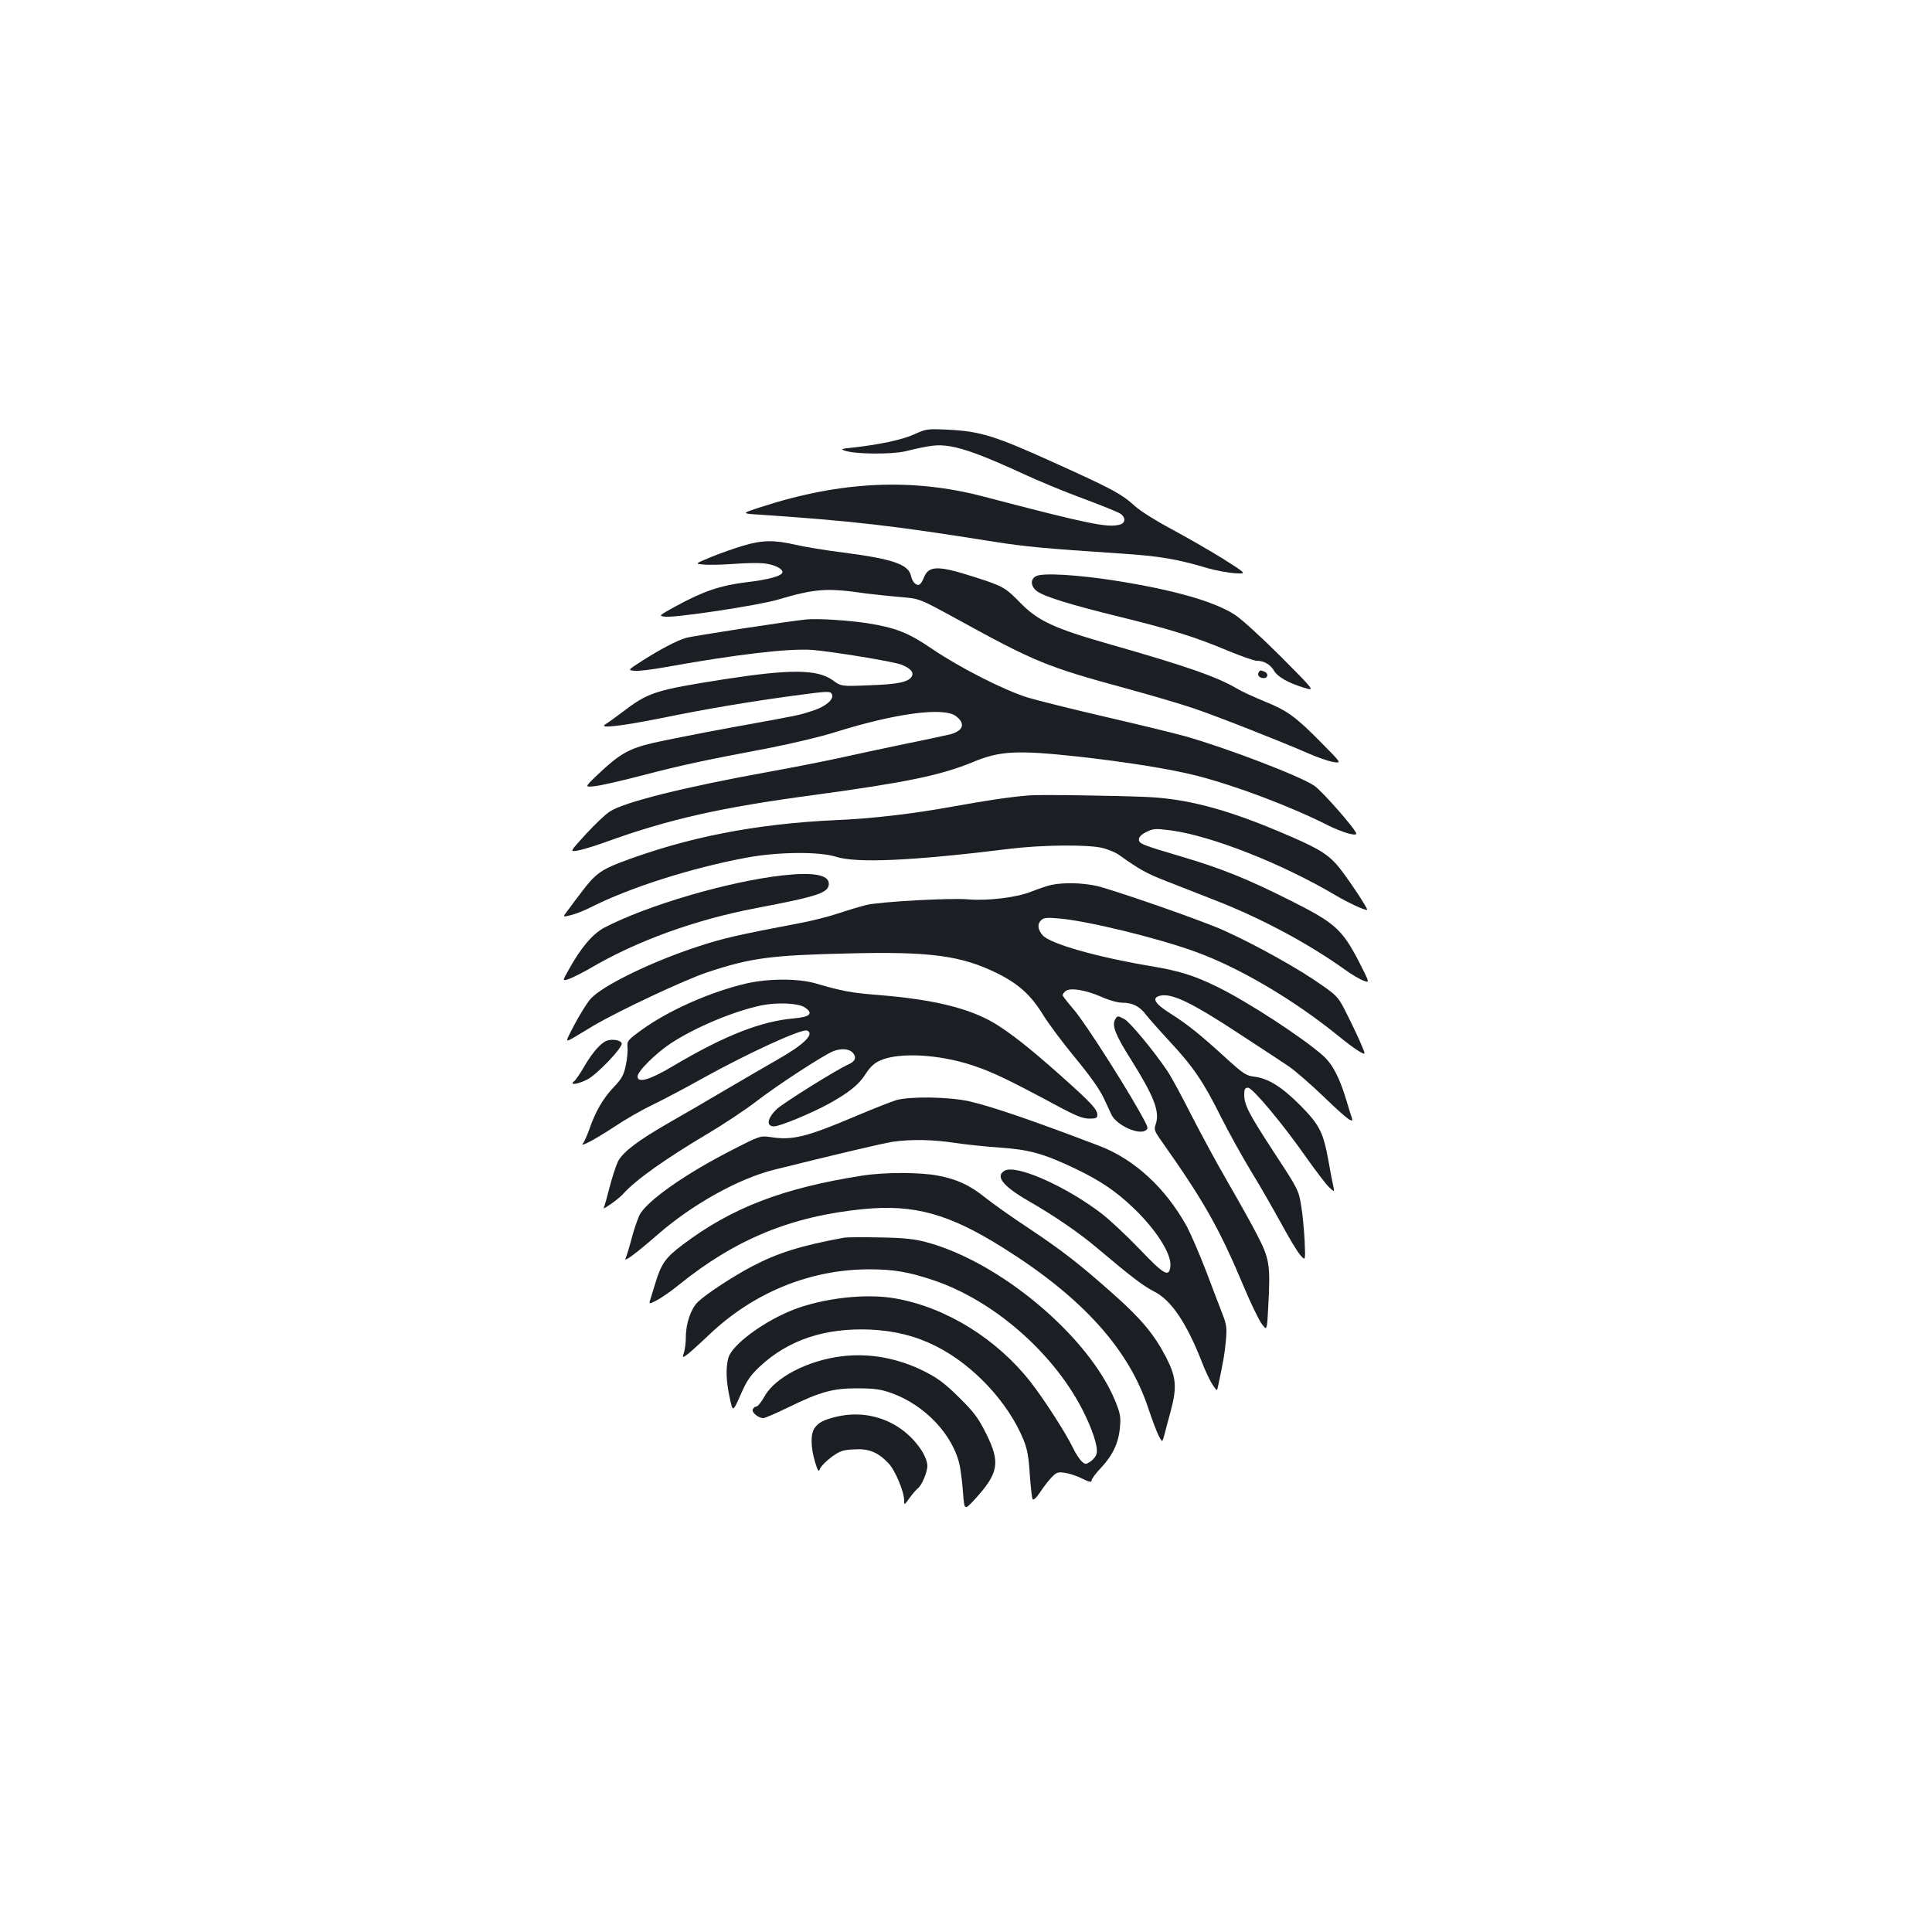 <?xml version="1.0" standalone="no"?>
<!DOCTYPE svg PUBLIC "-//W3C//DTD SVG 20010904//EN"
 "http://www.w3.org/TR/2001/REC-SVG-20010904/DTD/svg10.dtd">
<svg version="1.0" xmlns="http://www.w3.org/2000/svg"
 width="1000pt" height="1000pt" viewBox="0 0 1000 1000"
 preserveAspectRatio="xMidYMid meet">
<g transform="translate(0,1000) scale(0.1,-0.1)"
fill="#1b1f23" stroke="none">
<path d="M4730 7751 c-63 -28 -182 -53 -319 -68 -54 -5 -61 -8 -40 -15 50 -19
240 -21 314 -4 138 33 166 36 233 26 77 -13 184 -53 377 -142 77 -36 217 -94
310 -128 94 -35 180 -70 193 -78 30 -20 29 -50 -4 -58 -64 -16 -161 4 -700
145 -370 98 -742 81 -1154 -53 -105 -34 -105 -34 -5 -40 483 -33 684 -56 1210
-140 159 -25 261 -35 655 -61 202 -13 294 -29 455 -77 39 -11 99 -22 135 -25
65 -4 65 -4 -60 75 -69 43 -188 111 -264 152 -79 42 -161 93 -191 120 -70 64
-119 90 -427 229 -298 135 -375 159 -543 167 -106 5 -112 4 -175 -25z"/>
<path d="M3845 7175 c-44 -13 -118 -39 -164 -58 -85 -35 -85 -35 -40 -39 24
-3 94 -1 154 3 61 5 133 6 160 3 52 -6 95 -27 95 -45 0 -19 -68 -39 -189 -53
-135 -17 -223 -47 -365 -125 -88 -48 -88 -49 -53 -53 54 -6 480 58 582 88 197
58 255 62 460 32 39 -5 116 -13 172 -18 102 -8 102 -8 290 -111 411 -226 469
-250 888 -364 132 -36 287 -82 345 -102 113 -38 439 -166 586 -230 49 -22 110
-43 135 -47 44 -7 44 -7 -61 99 -134 136 -177 167 -296 215 -53 22 -117 51
-140 65 -105 62 -260 116 -659 230 -288 82 -372 121 -463 214 -78 80 -90 87
-237 134 -186 60 -236 60 -261 2 -7 -19 -18 -37 -24 -40 -16 -10 -38 12 -45
45 -13 59 -95 87 -350 120 -88 11 -199 29 -246 40 -112 26 -175 25 -274 -5z"/>
<path d="M5363 7018 c-31 -15 -29 -52 3 -77 36 -28 166 -69 435 -135 261 -64
391 -105 559 -176 66 -27 131 -50 144 -50 38 0 71 -19 90 -51 19 -33 74 -64
157 -89 56 -17 56 -17 -120 160 -97 97 -204 195 -238 217 -105 69 -317 130
-623 178 -191 30 -374 41 -407 23z"/>
<path d="M4175 6794 c-97 -10 -593 -86 -625 -96 -50 -15 -133 -59 -224 -117
-78 -50 -78 -50 -40 -53 22 -2 93 7 159 19 366 66 640 98 760 89 100 -8 420
-60 460 -76 46 -18 66 -39 55 -60 -16 -30 -70 -42 -220 -47 -146 -6 -146 -6
-191 27 -80 56 -218 57 -555 5 -368 -58 -397 -67 -538 -175 -34 -25 -70 -52
-81 -58 -43 -25 78 -11 293 32 234 48 450 84 686 116 179 24 185 24 193 4 9
-25 -35 -62 -101 -83 -78 -25 -60 -21 -412 -85 -164 -30 -350 -67 -412 -81
-128 -30 -175 -57 -289 -165 -68 -65 -68 -65 -13 -59 30 3 143 29 250 57 201
52 296 73 655 141 116 23 269 59 340 82 310 97 558 130 622 83 52 -39 40 -76
-29 -95 -22 -5 -126 -28 -231 -49 -106 -22 -251 -53 -323 -69 -72 -16 -245
-51 -385 -76 -436 -79 -746 -156 -822 -205 -23 -14 -79 -68 -125 -118 -83 -91
-83 -91 -45 -85 21 3 85 22 143 43 332 120 597 180 1082 245 472 64 659 102
825 171 139 58 228 62 543 28 251 -28 482 -65 614 -99 200 -51 481 -157 676
-255 73 -37 150 -60 150 -45 0 19 -174 218 -217 248 -71 49 -452 195 -668 256
-60 17 -247 62 -415 101 -168 39 -349 84 -402 100 -124 39 -352 155 -496 253
-122 83 -186 108 -337 132 -102 15 -250 24 -310 19z"/>
<path d="M6515 6520 c-9 -15 4 -30 26 -30 23 0 26 25 3 34 -21 8 -22 8 -29 -4z"/>
<path d="M5325 5883 c-98 -8 -224 -27 -395 -58 -210 -38 -415 -62 -605 -70
-415 -19 -773 -89 -1119 -221 -98 -38 -130 -63 -198 -154 -23 -30 -54 -71 -69
-92 -28 -36 -28 -36 19 -24 26 7 71 25 100 40 201 102 522 204 807 257 162 30
373 32 460 5 107 -35 396 -22 905 41 164 20 394 22 472 5 31 -7 72 -24 90 -37
105 -75 144 -97 248 -137 63 -25 176 -69 250 -98 234 -91 480 -222 670 -358
36 -26 80 -52 98 -58 32 -12 32 -12 -25 100 -87 167 -124 200 -358 317 -219
110 -349 162 -542 220 -224 66 -238 72 -238 94 0 13 13 26 39 39 36 18 47 18
126 8 211 -28 581 -174 856 -338 64 -37 142 -74 160 -74 11 0 -118 192 -159
237 -55 60 -108 90 -304 172 -271 114 -473 167 -678 176 -168 7 -562 13 -610
8z"/>
<path d="M4051 5469 c-280 -31 -705 -156 -924 -271 -61 -33 -121 -104 -185
-220 -32 -57 -32 -57 6 -44 20 8 66 31 101 51 246 145 547 254 866 315 321 61
375 79 375 126 0 46 -82 61 -239 43z"/>
<path d="M5443 5420 c-23 -5 -70 -21 -105 -35 -73 -30 -226 -49 -328 -40 -92
8 -453 -12 -525 -29 -33 -8 -100 -28 -150 -45 -49 -16 -139 -39 -200 -50 -311
-59 -392 -77 -525 -121 -241 -79 -496 -204 -554 -271 -19 -22 -56 -82 -83
-133 -49 -93 -49 -93 -1 -65 26 16 70 42 98 59 130 77 475 239 590 277 225 75
330 89 730 98 420 11 584 -11 766 -100 115 -56 180 -115 243 -218 28 -45 102
-145 166 -222 73 -88 127 -164 146 -205 17 -36 36 -76 42 -90 27 -54 139 -106
177 -81 12 8 12 14 0 38 -65 130 -311 518 -375 591 -30 35 -55 67 -55 71 0 5
7 14 15 21 23 19 101 7 182 -28 42 -19 88 -32 113 -32 52 0 90 -19 123 -64 15
-19 68 -79 118 -133 124 -133 177 -210 268 -393 43 -85 114 -213 158 -285 44
-71 112 -191 153 -265 40 -74 85 -149 100 -166 27 -31 27 -31 23 70 -3 56 -10
138 -18 184 -13 81 -16 87 -136 270 -137 210 -158 251 -159 305 0 30 4 37 20
37 23 0 180 -187 304 -365 47 -66 98 -133 114 -149 30 -28 30 -28 22 10 -5 22
-16 78 -24 126 -27 148 -46 185 -144 285 -97 97 -165 140 -238 150 -44 5 -59
15 -149 97 -130 119 -198 174 -290 232 -79 50 -95 79 -51 90 61 15 165 -35
421 -204 105 -68 215 -141 245 -161 30 -20 112 -91 182 -158 118 -114 158
-144 145 -109 -3 7 -15 47 -27 87 -37 123 -72 190 -123 236 -110 96 -383 274
-542 353 -124 61 -198 84 -346 109 -281 47 -524 116 -562 160 -25 28 -29 57
-10 76 14 15 29 17 95 11 145 -12 510 -101 705 -172 227 -82 509 -248 743
-438 41 -34 89 -69 107 -79 32 -18 32 -18 10 34 -12 29 -44 98 -72 153 -50
101 -50 101 -179 188 -132 88 -384 223 -511 273 -177 70 -546 196 -611 210
-79 16 -164 18 -231 5z"/>
<path d="M3865 4910 c-183 -42 -401 -138 -540 -238 -76 -55 -80 -60 -77 -93 2
-18 -2 -61 -9 -94 -11 -51 -21 -69 -65 -115 -54 -57 -94 -127 -125 -219 -11
-29 -24 -60 -31 -68 -21 -25 60 18 162 85 52 35 140 86 195 112 55 27 170 87
255 135 243 135 519 261 547 251 42 -17 -17 -74 -157 -153 -58 -33 -181 -105
-275 -160 -93 -55 -220 -129 -282 -164 -162 -93 -238 -151 -264 -200 -11 -23
-31 -84 -44 -135 -13 -51 -26 -98 -30 -105 -11 -17 76 44 100 71 64 72 219
182 438 312 81 48 194 123 250 166 108 84 353 243 400 261 42 16 82 13 101 -8
21 -23 13 -45 -22 -60 -68 -31 -338 -200 -373 -233 -48 -47 -54 -88 -13 -88
31 0 190 66 284 117 103 57 156 99 191 155 23 36 45 56 75 69 98 44 306 32
480 -26 102 -34 183 -73 429 -205 102 -55 139 -70 173 -70 34 0 42 3 42 19 0
29 -33 64 -189 203 -164 146 -259 220 -344 272 -132 78 -316 123 -602 146
-139 11 -187 20 -320 59 -90 27 -246 27 -360 1z m300 -124 c47 -31 29 -50 -55
-57 -171 -15 -358 -88 -625 -246 -120 -72 -185 -91 -185 -55 0 27 92 118 171
171 128 84 324 166 469 197 83 17 191 12 225 -10z"/>
<path d="M5771 4721 c-16 -29 3 -79 79 -199 125 -199 154 -276 132 -341 -10
-28 -7 -36 34 -93 215 -305 294 -444 419 -741 36 -87 79 -176 95 -198 28 -39
28 -39 35 97 11 208 6 239 -60 366 -31 60 -99 181 -151 271 -52 89 -135 243
-186 342 -50 99 -107 205 -128 235 -73 107 -192 250 -220 265 -36 19 -37 19
-49 -4z"/>
<path d="M3140 4613 c-30 -11 -73 -60 -113 -128 -22 -38 -47 -76 -56 -82 -25
-21 16 -16 66 8 50 24 185 165 181 188 -3 17 -50 25 -78 14z"/>
<path d="M4640 4306 c-25 -7 -115 -43 -201 -79 -266 -113 -337 -131 -454 -112
-50 7 -55 5 -195 -67 -242 -123 -442 -264 -480 -337 -10 -22 -29 -76 -41 -122
-12 -46 -26 -92 -31 -102 -12 -24 56 27 164 121 178 156 417 290 603 337 301
75 558 136 615 145 93 14 210 12 325 -6 55 -8 159 -19 231 -24 150 -10 226
-31 390 -109 125 -60 205 -113 294 -197 122 -115 204 -243 198 -307 -6 -61
-31 -47 -160 88 -67 70 -156 153 -198 185 -185 141 -438 253 -499 221 -52 -28
-11 -80 122 -157 138 -79 267 -168 362 -249 172 -145 231 -190 289 -220 88
-44 168 -163 247 -365 18 -47 43 -100 56 -118 22 -33 22 -33 27 -10 29 135 35
173 41 238 6 66 4 83 -18 140 -14 36 -53 137 -86 225 -34 88 -78 189 -97 225
-110 200 -271 349 -454 419 -349 133 -560 205 -675 231 -104 23 -302 26 -375
6z"/>
<path d="M4463 3915 c-410 -64 -676 -166 -930 -358 -90 -68 -110 -97 -142
-202 -12 -38 -24 -78 -27 -88 -5 -17 -3 -17 36 3 23 12 74 47 113 79 293 237
582 356 957 393 263 25 442 -24 726 -203 406 -255 647 -522 747 -827 20 -59
44 -123 54 -143 19 -36 19 -36 30 5 6 23 20 77 32 120 34 126 29 179 -23 280
-60 116 -126 197 -269 324 -179 159 -266 227 -443 345 -88 58 -188 129 -224
158 -81 65 -146 95 -245 114 -92 18 -278 18 -392 0z"/>
<path d="M4370 3594 c-224 -41 -345 -79 -480 -150 -98 -52 -231 -139 -277
-182 -36 -34 -63 -111 -63 -181 0 -26 -4 -61 -9 -79 -10 -32 -10 -32 20 -10
16 13 65 57 109 99 230 219 523 339 830 339 124 0 202 -13 330 -56 309 -103
618 -371 772 -669 52 -102 83 -195 74 -229 -3 -13 -17 -31 -32 -41 -24 -16
-27 -16 -46 2 -11 10 -31 41 -44 68 -35 74 -151 254 -219 341 -176 225 -439
387 -699 433 -153 28 -376 2 -532 -59 -154 -61 -315 -181 -334 -248 -14 -53
-12 -120 7 -207 16 -75 16 -75 56 15 32 74 50 100 101 148 147 137 337 200
572 190 127 -6 236 -34 339 -86 193 -97 374 -291 453 -485 19 -47 27 -90 32
-179 5 -64 11 -122 15 -128 4 -6 19 7 37 34 16 25 43 60 59 77 26 28 34 31 70
26 22 -3 63 -16 90 -30 37 -18 49 -21 49 -10 0 8 22 38 50 67 60 64 91 130 97
211 5 52 1 71 -26 137 -139 334 -597 718 -978 819 -60 16 -115 22 -238 24 -88
2 -171 1 -185 -1z"/>
<path d="M4358 2980 c-176 -21 -345 -109 -400 -206 -16 -30 -36 -54 -43 -54
-7 0 -15 -7 -19 -15 -6 -16 29 -45 55 -45 9 0 66 25 128 55 165 81 234 100
361 99 82 0 119 -5 170 -23 178 -62 328 -222 359 -384 5 -29 13 -91 16 -139 7
-86 7 -86 60 -29 124 136 134 190 60 339 -41 82 -62 111 -139 187 -69 69 -111
101 -172 132 -138 72 -291 101 -436 83z"/>
<path d="M4325 2666 c-62 -15 -90 -30 -109 -58 -21 -30 -20 -99 2 -173 15 -50
20 -56 26 -38 4 12 30 39 58 60 45 33 60 38 118 41 77 5 123 -14 178 -71 35
-36 82 -148 82 -194 0 -25 1 -24 29 15 16 22 35 43 40 47 20 12 51 84 51 118
0 19 -12 51 -29 78 -97 149 -271 218 -446 175z"/>
</g>
</svg>
